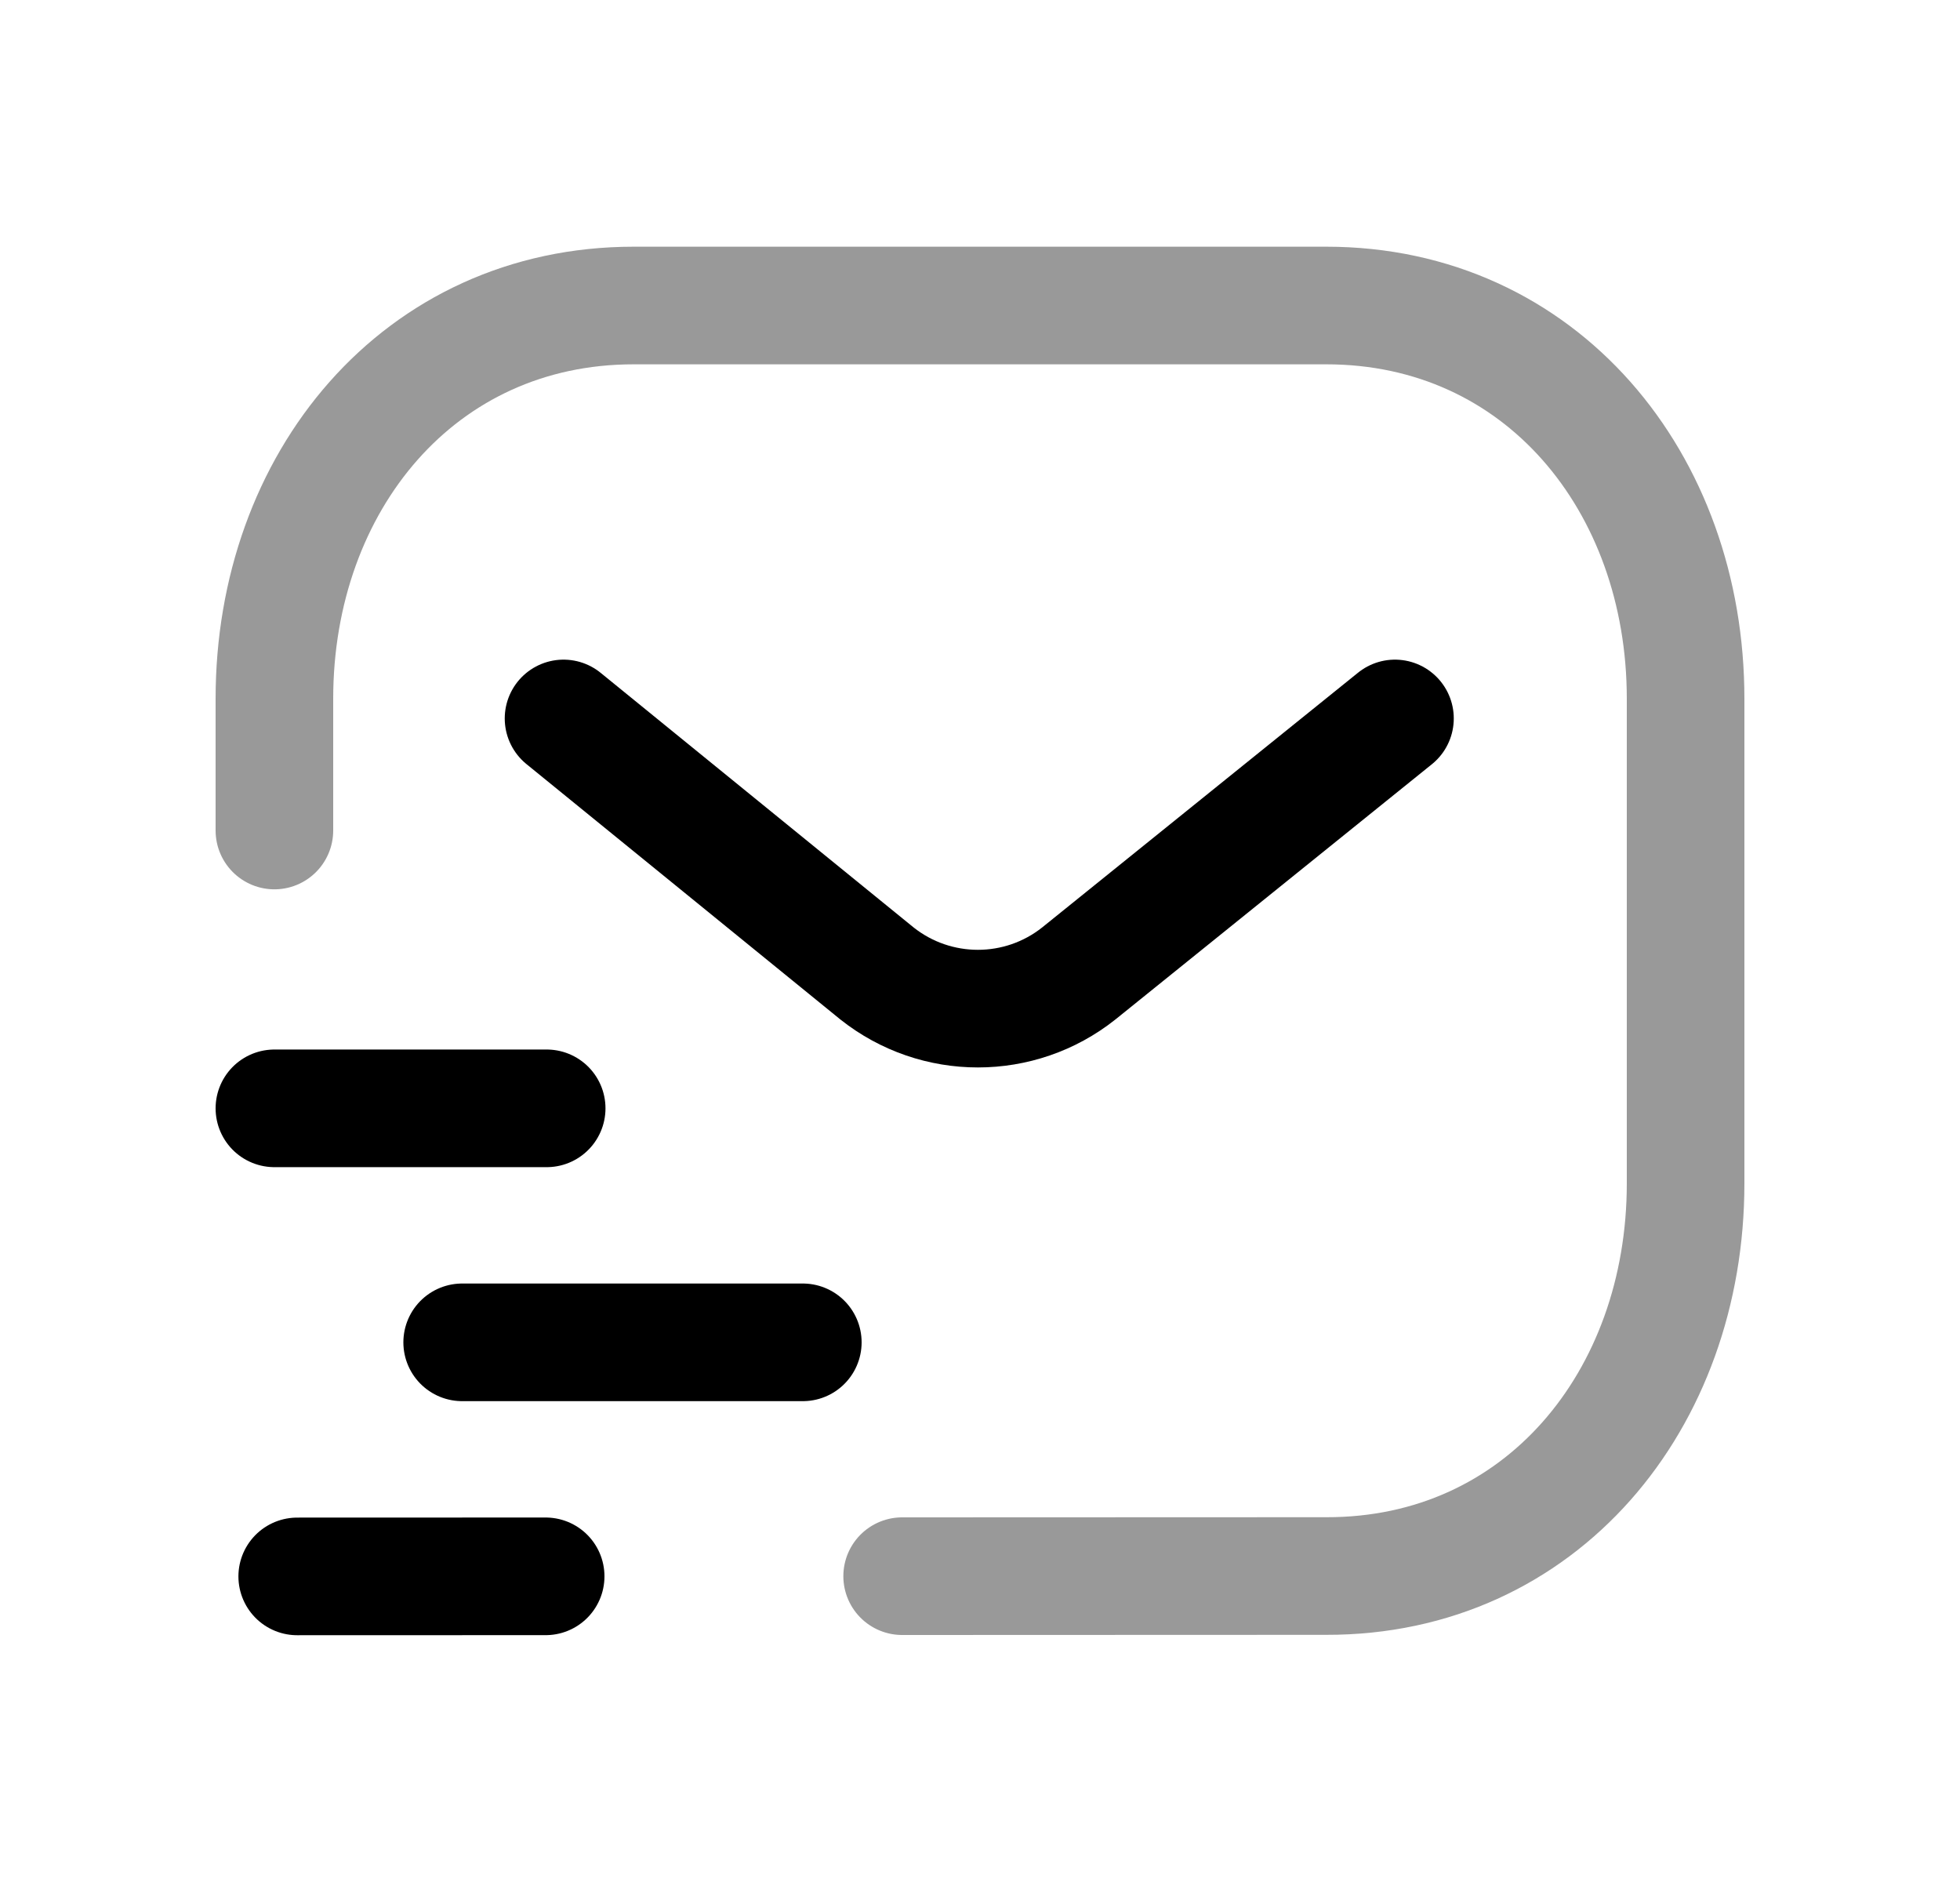 <svg width="25" height="24" viewBox="0 0 25 24" fill="none" xmlns="http://www.w3.org/2000/svg">
<path opacity="0.4" d="M11.507 20.1L16.917 20.098C19.654 20.104 21.5 17.856 21.5 15.091V8.91C21.5 6.147 19.654 3.896 16.917 3.896H8.082C5.345 3.896 3.5 6.147 3.5 8.91V10.591" stroke="black" stroke-width="1.5" stroke-linecap="round" stroke-linejoin="round"/>
<path d="M7.188 9.162L11.186 12.414C11.94 13.012 13.007 13.012 13.76 12.414L17.793 9.162" stroke="black" stroke-width="1.5" stroke-linecap="round" stroke-linejoin="round"/>
<path d="M3.5 14.134H6.973M5.895 17.118H10.24M3.791 20.103L6.96 20.102" stroke="black" stroke-width="1.5" stroke-linecap="round" stroke-linejoin="round"/>
</svg>
